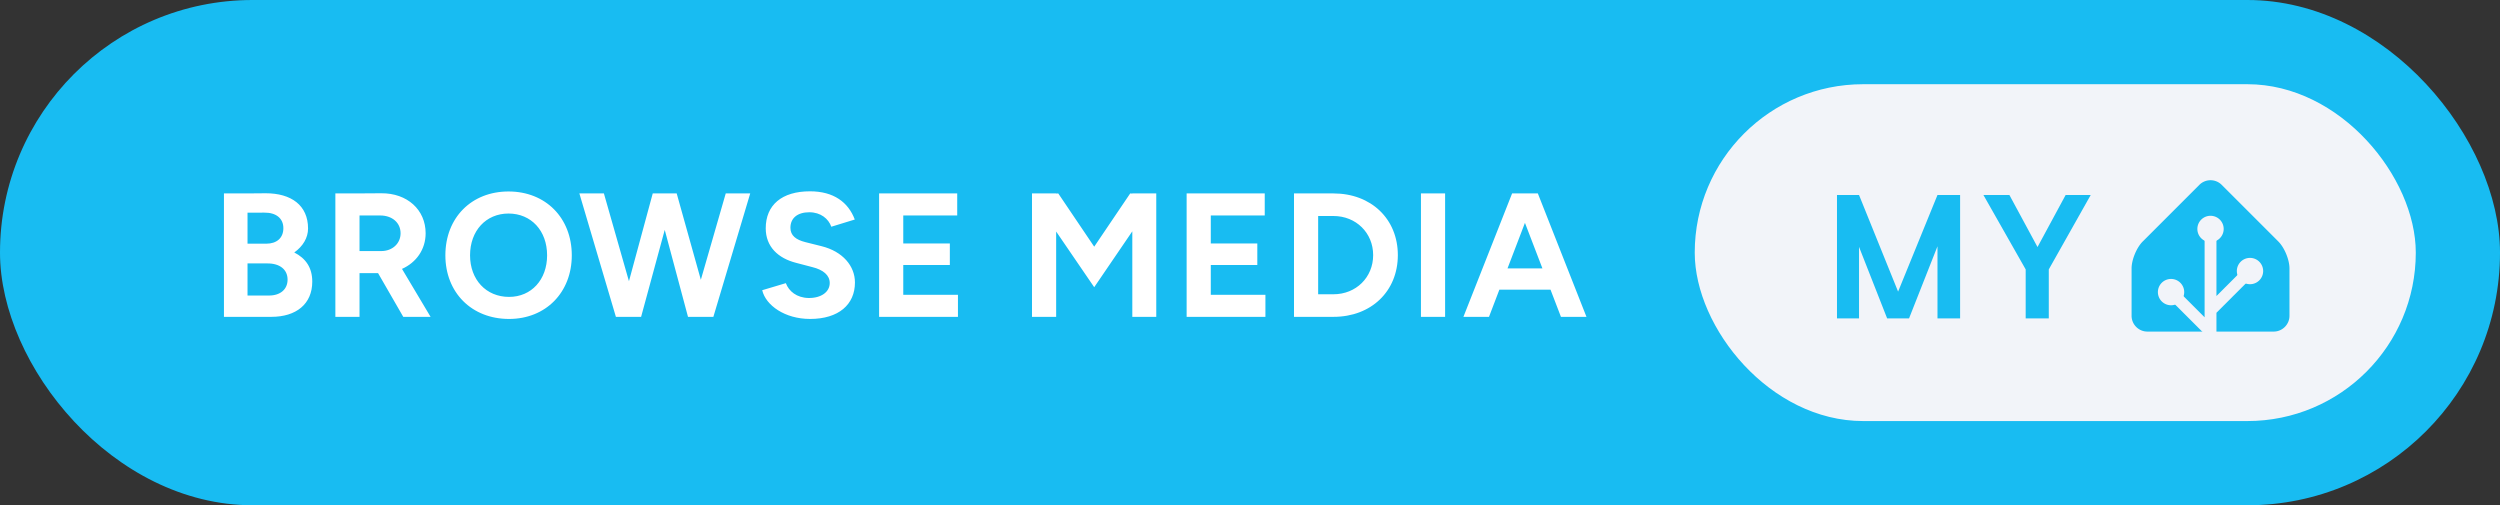 <svg xmlns="http://www.w3.org/2000/svg" width="237.5" height="48" aria-label="Browse media My Home Assistant" style="border-radius:24px" viewBox="0 0 475 96"><rect x="0" y="0" width="475" height="96" fill="#333333" stroke="none"/><rect width="475" height="96" fill="#18BCF2" rx="48"/><path fill="#fff" d="M42.55 60.2h9.01c4.69 0 7.77-2.41 7.77-6.7 0-2.65-1.24-4.42-3.42-5.53 1.64-1.17 2.62-2.78 2.62-4.55 0-4.43-3.22-6.7-8.04-6.7l-3.46.03h-4.48Zm7.67-19.8c2.21-.03 3.62 1.07 3.62 2.95 0 1.88-1.28 2.95-3.25 2.95h-3.56v-5.9Zm.53 9.65c2.42-.03 3.89 1.17 3.89 3.08 0 1.81-1.34 3.02-3.52 3.02h-4.09v-6.1h.24ZM63.72 60.2h4.59v-8.31h3.52l4.79 8.31h5.19l-5.43-9.11c2.71-1.21 4.49-3.69 4.49-6.77 0-4.45-3.48-7.64-8.44-7.6l-4.66.03h-4.05Zm8.51-19.26c2.28 0 3.88 1.37 3.88 3.38 0 1.98-1.6 3.38-3.65 3.38h-4.15v-6.76ZM96.72 60.6c6.96 0 11.92-5.02 11.92-12.09 0-7.1-4.96-12.13-12.02-12.13-7.04 0-12 4.99-12 12.13 0 7.07 4.99 12.09 12.1 12.09Zm0-4.19c-4.36 0-7.41-3.28-7.41-7.9 0-4.66 3.02-7.94 7.31-7.94 4.32 0 7.33 3.28 7.33 7.94 0 4.62-2.98 7.9-7.23 7.9Zm20.3 3.79h4.79l4.49-16.52 4.42 16.52h4.82l7-23.45h-4.65l-4.73 16.41-4.59-16.41h-4.55l-4.52 16.68-4.76-16.68h-4.66Zm36.88.4c5.46 0 8.54-2.75 8.54-6.93 0-3.12-2.31-5.9-6.36-6.9L153 46c-1.75-.44-2.82-1.24-2.82-2.72 0-1.84 1.34-2.95 3.59-2.95 2.17 0 3.65 1.24 4.18 2.75l4.46-1.37c-1.24-3.29-4.02-5.36-8.51-5.36-5.36 0-8.41 2.61-8.41 7.03 0 3.49 2.35 5.7 5.8 6.57l3.05.8c2.07.51 3.31 1.54 3.31 3.02 0 1.71-1.64 2.88-4.02 2.85-2.24-.04-3.75-1.28-4.32-2.82l-4.49 1.34c.67 2.88 4.32 5.46 9.08 5.46Zm13.13-.4h14.98v-4.19h-10.39v-5.66h8.85v-4.09h-8.85v-5.32h10.25v-4.19h-14.84Zm29.05 0h4.59V43.99l7.23 10.58 7.24-10.62V60.2h4.55V36.75h-4.55v.03l-.4-.03-6.84 10.12-6.83-10.12-.4.03v-.03h-4.59Zm29.38 0h14.97v-4.19h-10.38v-5.66h8.84v-4.09h-8.84v-5.32h10.25v-4.19h-14.84Zm20.4 0h7.5c7.17 0 12.23-4.86 12.23-11.73 0-6.86-5.06-11.72-12.23-11.72h-7.5Zm7.5-19.16c4.29 0 7.54 3.21 7.54 7.43 0 4.23-3.25 7.44-7.54 7.44h-2.91V41.04Zm16.62 19.16h4.59V36.75h-4.59Zm8.07 0h4.86l1.97-5.16h9.72l1.98 5.16h4.85l-9.24-23.45h-4.89Zm8.38-9.21 3.31-8.65 3.32 8.65Z"/><g style="transform:translate(-22px,0)"><rect width="137" height="64" x="344" y="16" fill="#F2F4F9" rx="32"/><path fill="#18BCF2" d="M394.419 37.047V60.5h-4.297V46.797L384.716 60.5h-4.157l-5.343-13.594V60.5h-4.188V37.047h4.188l7.422 18.36 7.484-18.36h4.297Zm9.365 0 5.344 9.89 5.344-9.89h4.766l-7.969 14.14V60.5h-4.391v-9.313l-8.031-14.14h4.937ZM457 60c0 1.65-1.35 3-3 3h-24c-1.65 0-3-1.35-3-3v-9c0-1.65.95-3.95 2.12-5.12l10.76-10.76a3 3 0 0 1 4.24 0l10.76 10.76c1.17 1.17 2.12 3.47 2.12 5.12v9Z"/><path fill="#F2F4F9" stroke="#F2F4F9" d="M442 45.5a2 2 0 1 0 0-4 2 2 0 0 0 0 4Z"/><path fill="#F2F4F9" stroke="#F2F4F9" stroke-miterlimit="10" d="M449.5 53.5a2 2 0 1 0 0-4 2 2 0 0 0 0 4ZM434.5 57.5a2 2 0 1 0 0-4 2 2 0 0 0 0 4Z"/><path fill="none" stroke="#F2F4F9" stroke-miterlimit="10" stroke-width="2.25" d="M442 43.48V63l-7.5-7.5M449.5 51.46l-7.41 7.41"/></g></svg>